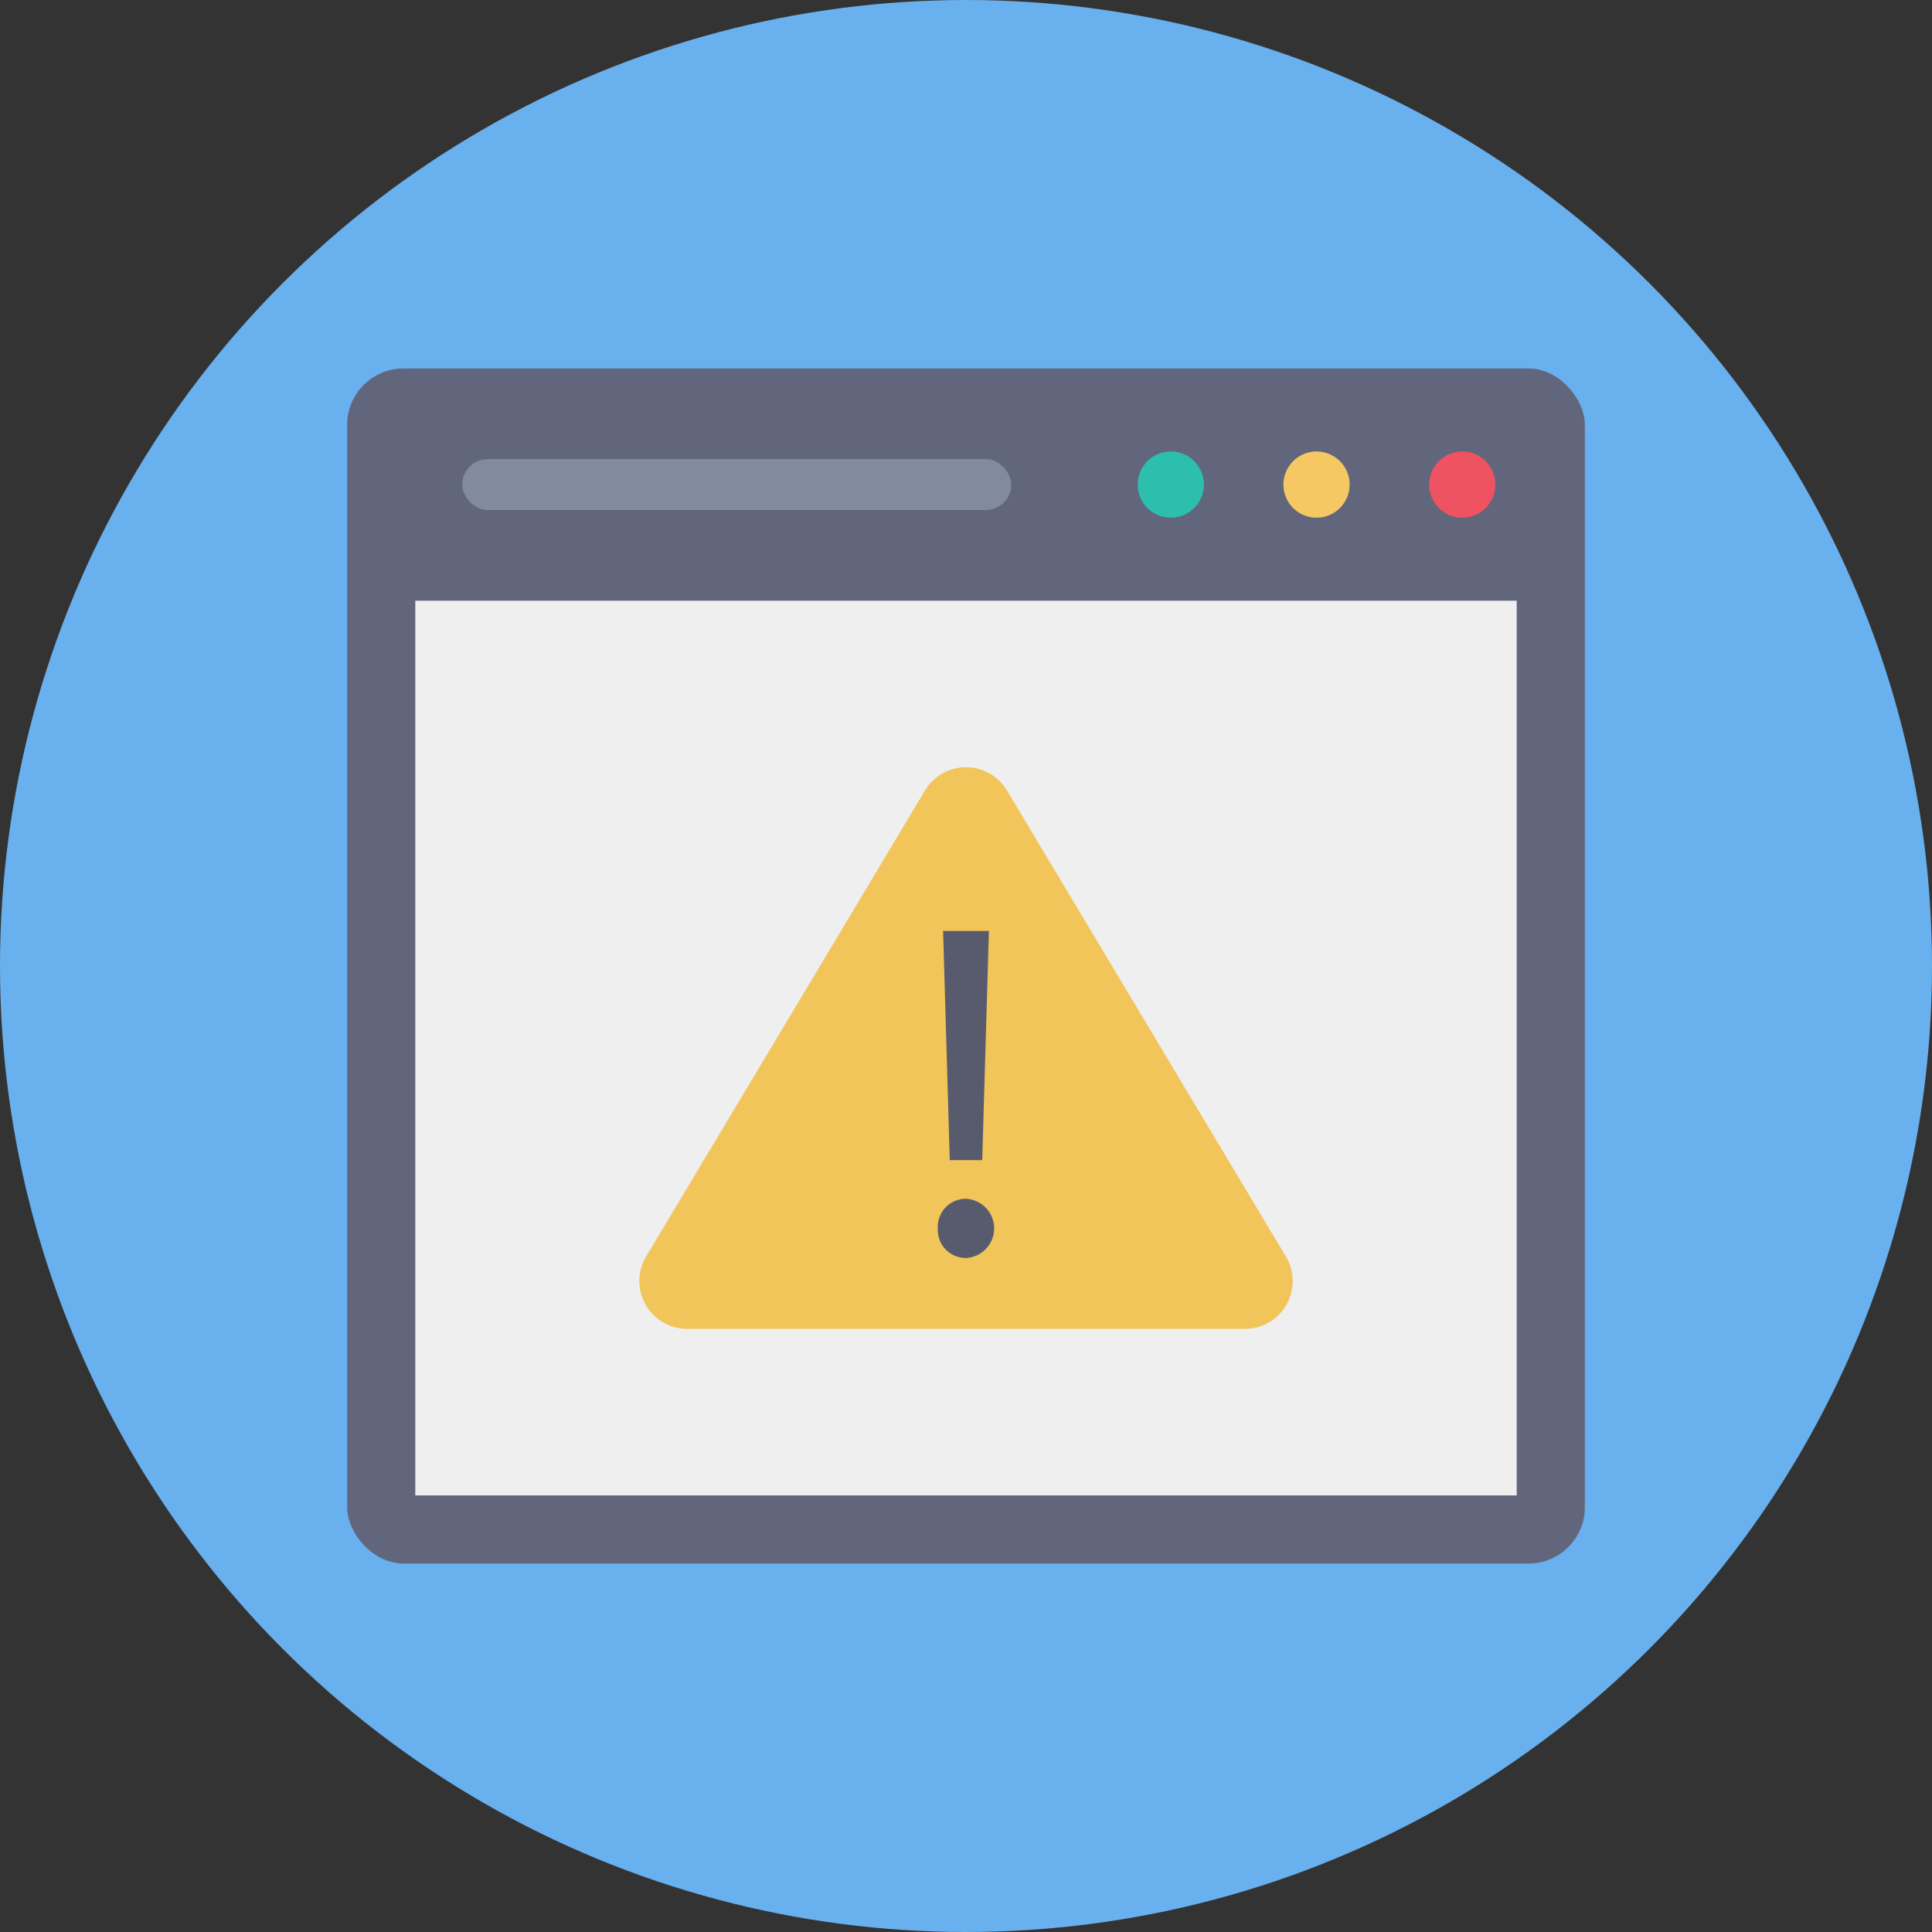 <svg height="512" viewBox="0 0 128 128" width="512" xmlns="http://www.w3.org/2000/svg"><rect x="0" y="0" width="128" height="128" fill="#333333" stroke="none"/><g id="Circle_Grid" data-name="Circle Grid"><circle cx="64" cy="64" fill="#69b0ee" r="64"/></g><g id="icon"><rect fill="#62667c" height="79.179" rx="3.734" width="82" x="23" y="24.411"/><path d="m27.515 39.799h72.971v59.276h-72.971z" fill="#eeefee"/><circle cx="77.568" cy="32.105" fill="#2cbfae" r="2.194"/><circle cx="96.878" cy="32.105" fill="#ef5261" r="2.194"/><circle cx="87.223" cy="32.105" fill="#f6c863" r="2.194"/><rect fill="#828a9e" height="3.376" rx="1.688" width="36.375" x="30.625" y="30.417"/><path d="m82.477 88.04h-36.953a3.166 3.166 0 0 1 -2.717-4.791l18.477-30.875a3.165 3.165 0 0 1 5.433 0l18.476 30.875a3.165 3.165 0 0 1 -2.716 4.791z" fill="#f2c55a"/><path d="m62.134 81.383a1.854 1.854 0 0 1 1.866-1.96 1.963 1.963 0 0 1 0 3.921 1.854 1.854 0 0 1 -1.866-1.961zm.79-4.522-.441-15.181h3.035l-.443 15.181z" fill="#575b6d"/></g></svg>